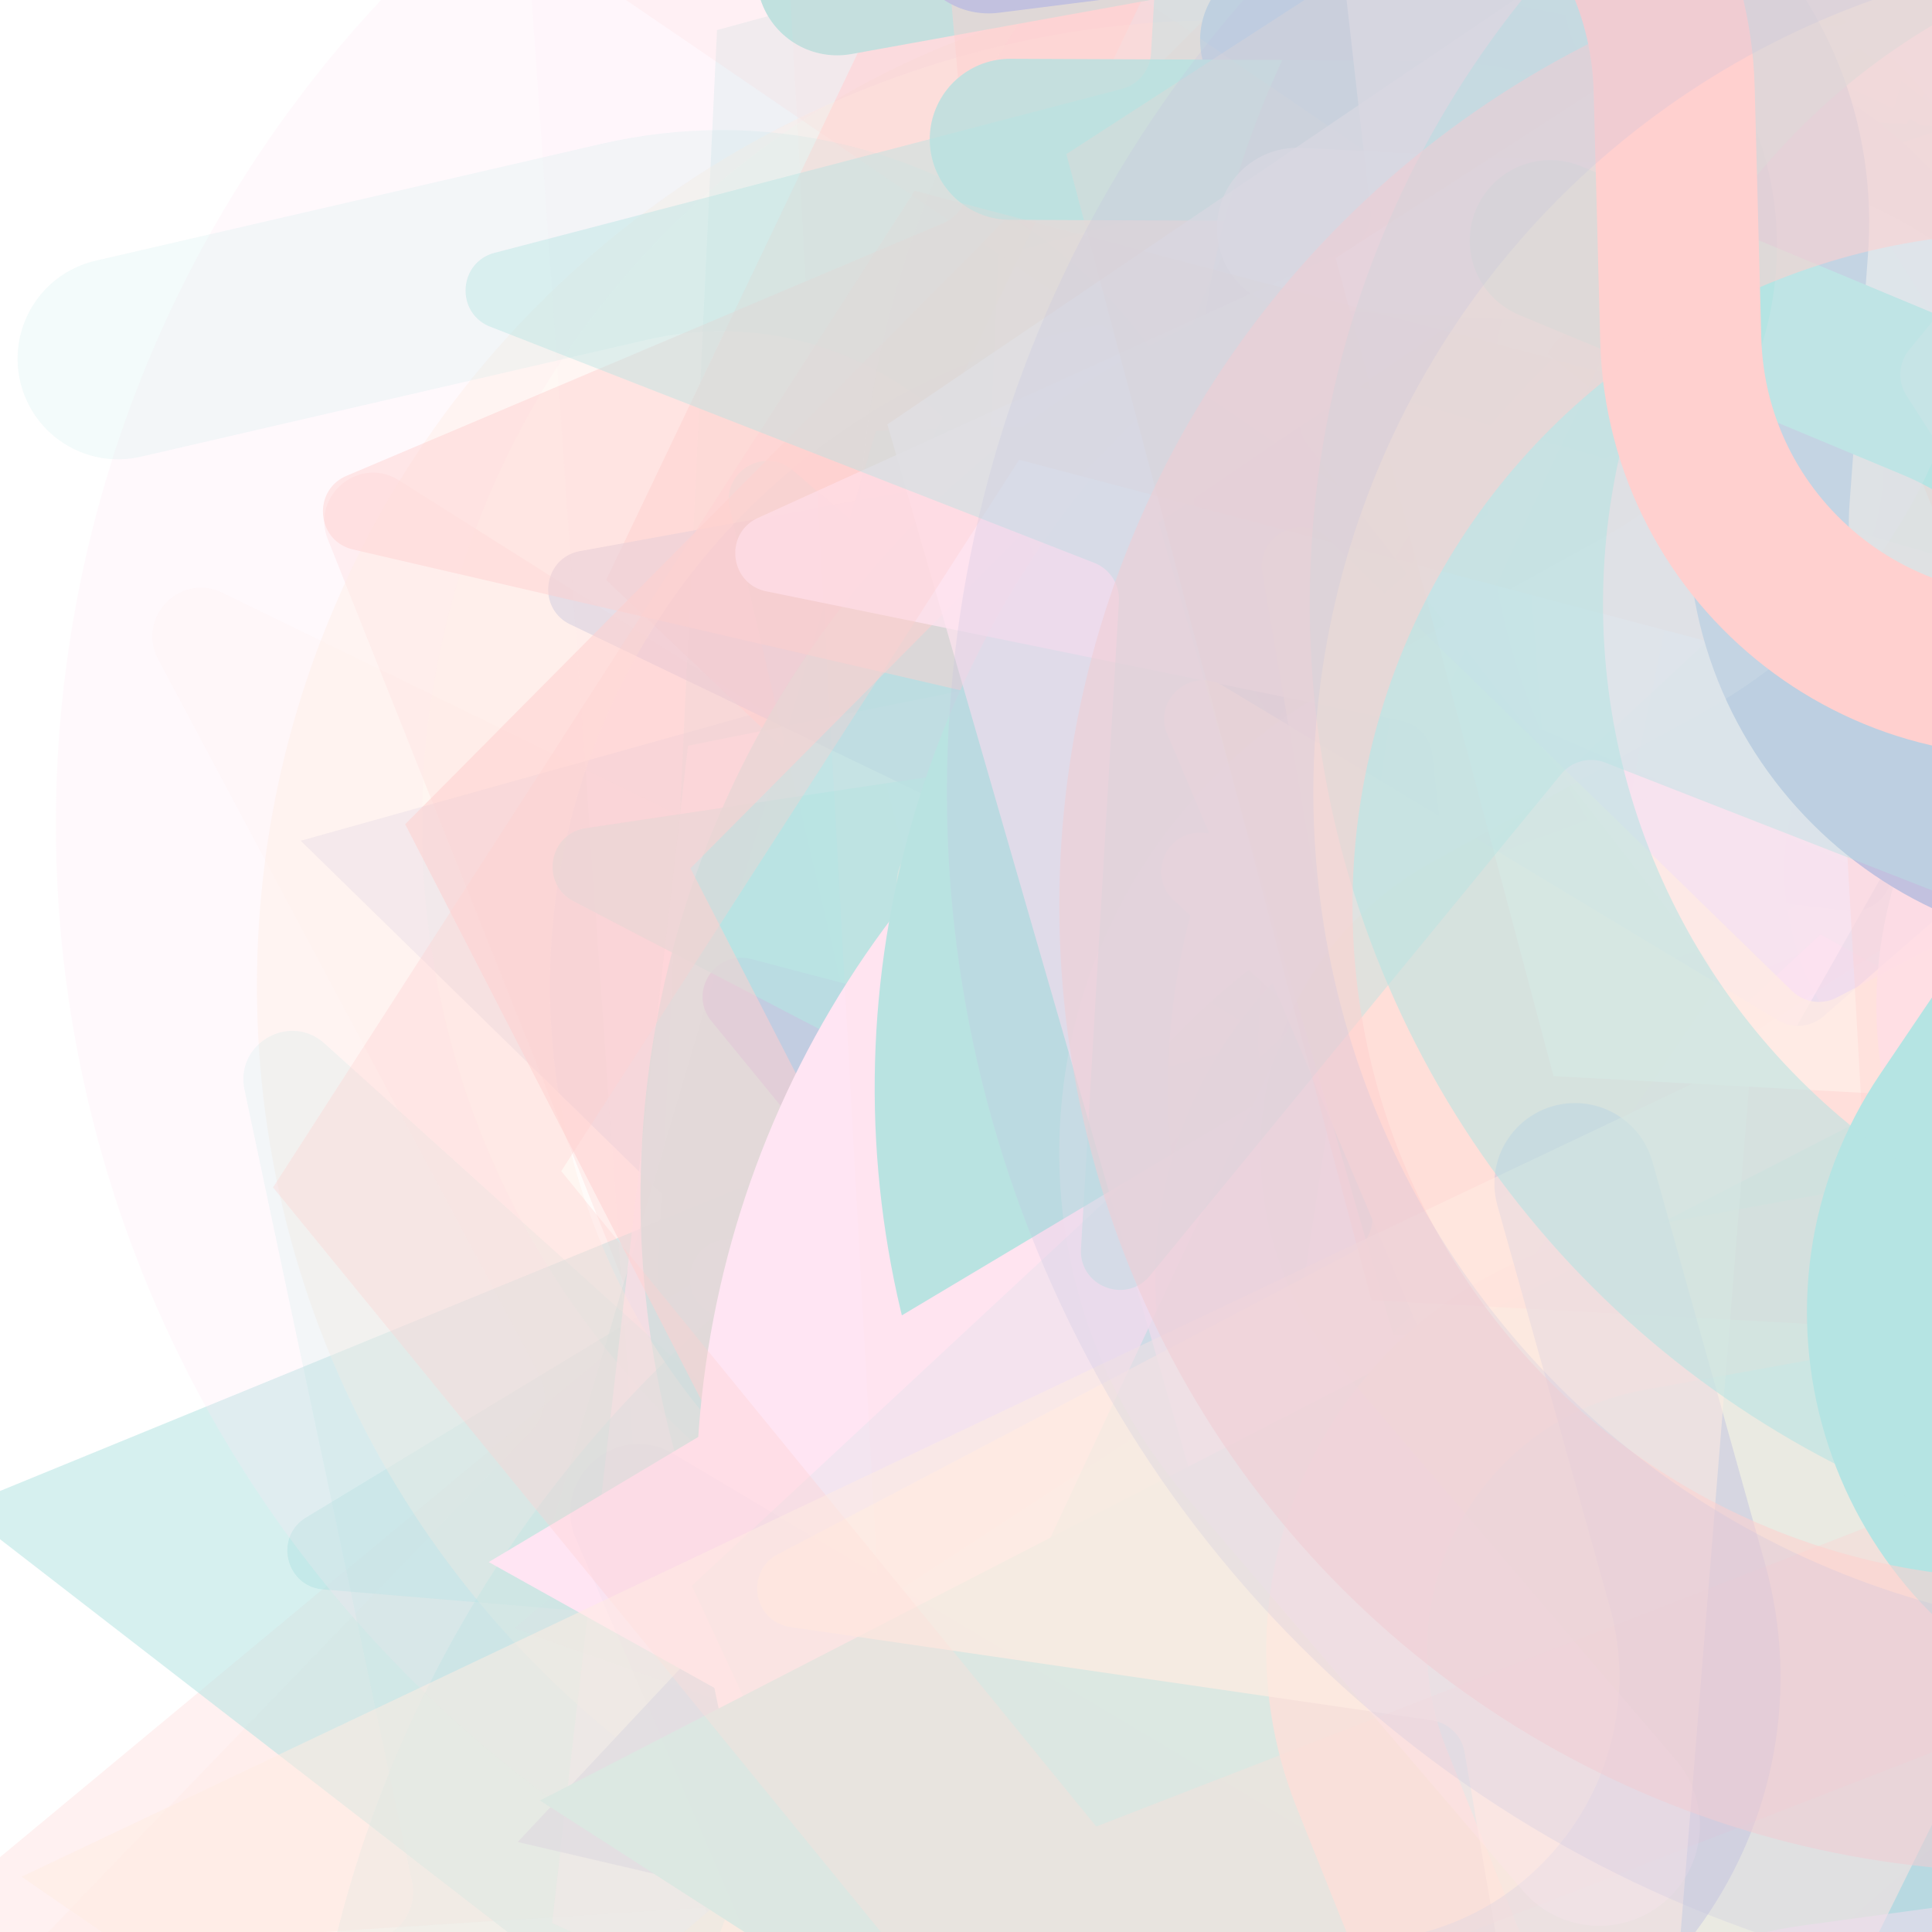 <svg xmlns="http://www.w3.org/2000/svg" version="1.1" xmlns:xlink="http://www.w3.org/1999/xlink" xmlns:svgjs="http://svgjs.dev/svgjs" viewBox="0 0 800 800" opacity="0.29"><defs><filter id="bbburst-blur-1" x="-100%" y="-100%" width="400%" height="400%"><feGaussianBlur in="SourceGraphic" stdDeviation="1"></feGaussianBlur></filter><filter id="bbburst-blur-2" x="-100%" y="-100%" width="400%" height="400%"><feGaussianBlur in="SourceGraphic" stdDeviation="2"></feGaussianBlur></filter><filter id="bbburst-blur-3" x="-100%" y="-100%" width="400%" height="400%"><feGaussianBlur in="SourceGraphic" stdDeviation="4"></feGaussianBlur></filter><filter id="bbburst-blur-4" x="-100%" y="-100%" width="400%" height="400%"><feGaussianBlur in="SourceGraphic" stdDeviation="12"></feGaussianBlur></filter><symbol id="bbburst-shape-1" viewBox="0 0 194 167"><path d="m97 0 96.129 166.5H.871L97 0Z"></path></symbol><symbol id="bbburst-shape-4" viewBox="0 0 149 143"><path d="M71.647 2.781c.898-2.764 4.808-2.764 5.706 0l15.445 47.534a3 3 0 0 0 2.853 2.073h49.98c2.906 0 4.115 3.719 1.764 5.427L106.96 87.193a2.999 2.999 0 0 0-1.09 3.354l15.445 47.534c.898 2.764-2.266 5.062-4.617 3.354l-40.435-29.378a3 3 0 0 0-3.526 0l-40.435 29.378c-2.351 1.708-5.515-.59-4.617-3.354L43.13 90.547a3 3 0 0 0-1.09-3.354L1.605 57.815c-2.35-1.708-1.142-5.427 1.764-5.427h49.98a3 3 0 0 0 2.853-2.073L71.647 2.781Z"></path></symbol><symbol id="bbburst-shape-8" viewBox="0 0 87 168"><path d="m12 12 31.255 18.075c16.41 9.49 20.014 31.633 7.46 45.837L36.33 92.188c-12.568 14.221-8.939 36.392 7.507 45.864L75 156" stroke-width="14" stroke-linecap="round" stroke-linejoin="round"></path></symbol><symbol id="bbburst-shape-9" viewBox="0 0 182 172"><path d="M13.581 69.845 91 13.597l77.419 56.248-29.571 91.012H43.152L13.581 69.845Z" stroke-width="22"></path></symbol><symbol id="bbburst-shape-10" viewBox="0 0 145 145"><circle cx="72.5" cy="72.5" r="61.5" fill="none" stroke-width="22"></circle></symbol></defs><use xlink:href="#bbburst-shape-8" width="25.872" opacity="0.452" transform="matrix(0.992,-0.126,0.126,0.992,569.266,86.198)" fill="none" stroke="#ffa6d5" filter="url(#bbburst-blur-2)"></use><use xlink:href="#bbburst-shape-4" width="35.266" opacity="0.185" transform="matrix(1.124,0.547,-0.547,1.124,234.439,-98.692)" fill="#ffbd9b" filter="url(#bbburst-blur-3)"></use><use xlink:href="#bbburst-shape-8" width="15.553" opacity="0.837" transform="matrix(0.985,0.171,-0.171,0.985,387.687,-1.527)" fill="none" stroke="#ffa6d5"></use><use xlink:href="#bbburst-shape-8" width="36.222" opacity="0.063" transform="matrix(1.559,-0.795,0.795,1.559,-302.39,17.054)" fill="none" stroke="#ffa6d5" filter="url(#bbburst-blur-4)"></use><use xlink:href="#bbburst-shape-10" width="26.542" opacity="0.179" transform="matrix(1.01,0.737,-0.737,1.01,746.698,349.889)" fill="none" stroke="#2c2891" filter="url(#bbburst-blur-3)"></use><use xlink:href="#bbburst-shape-9" width="9.933" opacity="0.906" transform="matrix(0.832,0.555,-0.555,0.832,581.086,43.376)" fill="none" stroke="#2c2891"></use><use xlink:href="#bbburst-shape-9" width="14.806" opacity="0.738" transform="matrix(0.864,0.504,-0.504,0.864,561.667,163.84)" fill="none" stroke="#ffa6d5" filter="url(#bbburst-blur-1)"></use><use xlink:href="#bbburst-shape-1" width="25.945" opacity="0.306" transform="matrix(1.115,-0.565,0.565,1.115,164.047,273.825)" fill="#00a19d" filter="url(#bbburst-blur-3)"></use><use xlink:href="#bbburst-shape-9" width="43.085" opacity="0.186" transform="matrix(1.081,-0.628,0.628,1.081,376.222,-286.03)" fill="none" stroke="#2c2891" filter="url(#bbburst-blur-3)"></use><use xlink:href="#bbburst-shape-1" width="17.825" opacity="0.818" transform="matrix(0.942,0.335,-0.335,0.942,458.28,-26.184)" fill="#ffa6d5"></use><use xlink:href="#bbburst-shape-10" width="40.481" opacity="-0.074" transform="matrix(1.412,1.034,-1.034,1.412,1137.305,145.388)" fill="none" stroke="#2c2891" filter="url(#bbburst-blur-4)"></use><use xlink:href="#bbburst-shape-4" width="38.41" opacity="0.298" transform="matrix(1.057,0.668,-0.668,1.057,344.774,-127.515)" fill="#ff5c58" filter="url(#bbburst-blur-3)"></use><use xlink:href="#bbburst-shape-9" width="42.003" opacity="0.296" transform="matrix(0.936,-0.828,0.828,0.936,325.866,-111.599)" fill="none" stroke="#ffa6d5" filter="url(#bbburst-blur-3)"></use><use xlink:href="#bbburst-shape-10" width="12.981" opacity="0.965" transform="matrix(0.919,-0.394,0.394,0.919,230.325,20.243)" fill="none" stroke="#ffa6d5"></use><use xlink:href="#bbburst-shape-1" width="29.759" opacity="0.355" transform="matrix(0.715,0.699,-0.699,0.715,640.807,-185.093)" fill="#2c2891" filter="url(#bbburst-blur-2)"></use><use xlink:href="#bbburst-shape-9" width="39.775" opacity="0.331" transform="matrix(1.169,0.442,-0.442,1.169,430.802,-351.815)" fill="none" stroke="#00a19d" filter="url(#bbburst-blur-3)"></use><use xlink:href="#bbburst-shape-8" width="36.174" opacity="0.201" transform="matrix(1.044,-0.687,0.687,1.044,262.279,318.751)" fill="none" stroke="#2c2891" filter="url(#bbburst-blur-3)"></use><use xlink:href="#bbburst-shape-9" width="24.284" opacity="0.711" transform="matrix(0.879,-0.477,0.477,0.879,100.382,-31.418)" fill="none" stroke="#ff5c58" filter="url(#bbburst-blur-1)"></use><use xlink:href="#bbburst-shape-9" width="24.344" opacity="0.637" transform="matrix(0.824,0.566,-0.566,0.824,536.102,-79.072)" fill="none" stroke="#00a19d" filter="url(#bbburst-blur-1)"></use><use xlink:href="#bbburst-shape-8" width="31.776" opacity="0.487" transform="matrix(0.926,-0.378,0.378,0.926,228.118,266.435)" fill="none" stroke="#ff5c58" filter="url(#bbburst-blur-2)"></use><use xlink:href="#bbburst-shape-8" width="27.812" opacity="0.631" transform="matrix(0.882,0.472,-0.472,0.882,487.164,180.604)" fill="none" stroke="#2c2891" filter="url(#bbburst-blur-1)"></use><use xlink:href="#bbburst-shape-10" width="33.197" opacity="0.067" transform="matrix(1.615,0.675,-0.675,1.615,996.699,-483.568)" fill="none" stroke="#2c2891" filter="url(#bbburst-blur-4)"></use><use xlink:href="#bbburst-shape-1" width="28.802" opacity="0.55" transform="matrix(0.791,0.612,-0.612,0.791,434.547,34.964)" fill="#00a19d" filter="url(#bbburst-blur-2)"></use><use xlink:href="#bbburst-shape-9" width="43.288" opacity="0.102" transform="matrix(1.262,-1.212,1.212,1.262,79.241,-434.701)" fill="none" stroke="#ffa6d5" filter="url(#bbburst-blur-4)"></use><use xlink:href="#bbburst-shape-8" width="10.577" opacity="0.91" transform="matrix(0.801,0.598,-0.598,0.801,620.869,114.138)" fill="none" stroke="#ffa6d5"></use><use xlink:href="#bbburst-shape-4" width="21.298" opacity="0.565" transform="matrix(0.757,0.653,-0.653,0.757,508.876,-42.147)" fill="#00a19d" filter="url(#bbburst-blur-1)"></use><use xlink:href="#bbburst-shape-9" width="32.754" opacity="0.364" transform="matrix(0.988,-0.153,0.153,0.988,608.546,0.916)" fill="none" stroke="#ff5c58" filter="url(#bbburst-blur-2)"></use><use xlink:href="#bbburst-shape-8" width="52.04" opacity="0.174" transform="matrix(1.247,-0.079,0.079,1.247,608.857,155.207)" fill="none" stroke="#ffbd9b" filter="url(#bbburst-blur-3)"></use><use xlink:href="#bbburst-shape-8" width="28.379" opacity="0.398" transform="matrix(0.863,0.505,-0.505,0.863,319.462,32.079)" fill="none" stroke="#00a19d" filter="url(#bbburst-blur-2)"></use><use xlink:href="#bbburst-shape-8" width="35.98" opacity="0.288" transform="matrix(1.164,-0.455,0.455,1.164,-66.874,-239.335)" fill="none" stroke="#ffa6d5" filter="url(#bbburst-blur-3)"></use><use xlink:href="#bbburst-shape-4" width="42.768" opacity="0.357" transform="matrix(0.992,-0.128,0.128,0.992,482.647,-238.298)" fill="#ffa6d5" filter="url(#bbburst-blur-2)"></use><use xlink:href="#bbburst-shape-4" width="27.014" opacity="0.481" transform="matrix(0.99,-0.143,0.143,0.99,239.213,221.644)" fill="#ffa6d5" filter="url(#bbburst-blur-2)"></use><use xlink:href="#bbburst-shape-9" width="17.319" opacity="0.673" transform="matrix(0.909,0.416,-0.416,0.909,411.49,25.383)" fill="none" stroke="#ffa6d5" filter="url(#bbburst-blur-1)"></use><use xlink:href="#bbburst-shape-9" width="12.677" opacity="0.859" transform="matrix(0.737,0.676,-0.676,0.737,729.335,97.613)" fill="none" stroke="#ffa6d5"></use><use xlink:href="#bbburst-shape-1" width="21.542" opacity="0.746" transform="matrix(1,0.023,-0.023,1,418.154,112.659)" fill="#ffbd9b" filter="url(#bbburst-blur-1)"></use><use xlink:href="#bbburst-shape-1" width="37.408" opacity="0.128" transform="matrix(1.036,-0.699,0.699,1.036,-259.688,-156.146)" fill="#ffa6d5" filter="url(#bbburst-blur-3)"></use><use xlink:href="#bbburst-shape-4" width="23.471" opacity="0.637" transform="matrix(0.984,-0.179,0.179,0.984,169.204,-61.203)" fill="#2c2891" filter="url(#bbburst-blur-1)"></use><use xlink:href="#bbburst-shape-10" width="32.459" opacity="0.375" transform="matrix(0.982,0.19,-0.19,0.982,647.902,213.68)" fill="none" stroke="#2c2891" filter="url(#bbburst-blur-2)"></use><use xlink:href="#bbburst-shape-4" width="43.243" opacity="-0.07" transform="matrix(1.431,-1.007,1.007,1.431,299.686,-498.228)" fill="#ffa6d5" filter="url(#bbburst-blur-4)"></use><use xlink:href="#bbburst-shape-8" width="22.842" opacity="0.625" transform="matrix(0.988,-0.155,0.155,0.988,472.847,-77.422)" fill="none" stroke="#ffbd9b" filter="url(#bbburst-blur-1)"></use><use xlink:href="#bbburst-shape-8" width="29.5" opacity="0.624" transform="matrix(0.999,0.039,-0.039,0.999,369.263,165.719)" fill="none" stroke="#ffbd9b" filter="url(#bbburst-blur-1)"></use><use xlink:href="#bbburst-shape-9" width="27.194" opacity="0.611" transform="matrix(0.784,-0.62,0.62,0.784,181.278,265.061)" fill="none" stroke="#ffbd9b" filter="url(#bbburst-blur-1)"></use><use xlink:href="#bbburst-shape-4" width="33.221" opacity="0.553" transform="matrix(0.978,0.209,-0.209,0.978,630.251,123.469)" fill="#2c2891" filter="url(#bbburst-blur-2)"></use><use xlink:href="#bbburst-shape-10" width="17.38" opacity="0.756" transform="matrix(0.948,0.319,-0.319,0.948,413.709,-11.085)" fill="none" stroke="#00a19d" filter="url(#bbburst-blur-1)"></use><use xlink:href="#bbburst-shape-8" width="19.961" opacity="0.642" transform="matrix(0.942,-0.337,0.337,0.942,282.421,-132.179)" fill="none" stroke="#00a19d" filter="url(#bbburst-blur-1)"></use><use xlink:href="#bbburst-shape-10" width="30.871" opacity="0.224" transform="matrix(1.221,-0.265,0.265,1.221,-71.499,-41.164)" fill="none" stroke="#ffa6d5" filter="url(#bbburst-blur-3)"></use><use xlink:href="#bbburst-shape-8" width="31.448" opacity="0.054" transform="matrix(1.691,0.451,-0.451,1.691,319.22,-638.692)" fill="none" stroke="#ffa6d5" filter="url(#bbburst-blur-4)"></use><use xlink:href="#bbburst-shape-10" width="31.149" opacity="0.2" transform="matrix(0.936,0.829,-0.829,0.936,1073.785,59.719)" fill="none" stroke="#00a19d" filter="url(#bbburst-blur-3)"></use><use xlink:href="#bbburst-shape-10" width="42.538" opacity="0.383" transform="matrix(0.98,-0.198,0.198,0.98,35.106,95.48)" fill="none" stroke="#ffbd9b" filter="url(#bbburst-blur-2)"></use><use xlink:href="#bbburst-shape-4" width="10.456" opacity="0.832" transform="matrix(0.855,0.518,-0.518,0.855,534.432,87.573)" fill="#ffbd9b"></use><use xlink:href="#bbburst-shape-8" width="35.843" opacity="0.167" transform="matrix(0.913,-0.853,0.853,0.913,-228.058,309.62)" fill="none" stroke="#00a19d" filter="url(#bbburst-blur-3)"></use><use xlink:href="#bbburst-shape-4" width="18.07" opacity="0.655" transform="matrix(0.967,0.254,-0.254,0.967,369.248,104.974)" fill="#2c2891" filter="url(#bbburst-blur-1)"></use><use xlink:href="#bbburst-shape-4" width="22.448" opacity="0.653" transform="matrix(0.989,-0.148,0.148,0.989,180.636,51.514)" fill="#00a19d" filter="url(#bbburst-blur-1)"></use><use xlink:href="#bbburst-shape-4" width="42.437" opacity="0.173" transform="matrix(0.928,0.837,-0.837,0.928,366.552,140.999)" fill="#00a19d" filter="url(#bbburst-blur-3)"></use><use xlink:href="#bbburst-shape-8" width="13.798" opacity="0.823" transform="matrix(0.785,0.619,-0.619,0.785,682.484,13.033)" fill="none" stroke="#ffbd9b"></use><use xlink:href="#bbburst-shape-8" width="9.74" opacity="0.954" transform="matrix(0.763,-0.647,0.647,0.763,118.933,107.712)" fill="none" stroke="#00a19d"></use><use xlink:href="#bbburst-shape-8" width="16.393" opacity="0.896" transform="matrix(0.95,-0.313,0.313,0.95,305.739,49.311)" fill="none" stroke="#00a19d"></use><use xlink:href="#bbburst-shape-8" width="15.88" opacity="0.859" transform="matrix(0.973,-0.229,0.229,0.973,258.138,59.382)" fill="none" stroke="#2c2891"></use><use xlink:href="#bbburst-shape-1" width="16.997" opacity="0.761" transform="matrix(0.974,0.227,-0.227,0.974,379.393,38.951)" fill="#2c2891" filter="url(#bbburst-blur-1)"></use><use xlink:href="#bbburst-shape-10" width="40.202" opacity="0.3" transform="matrix(1.048,0.681,-0.681,1.048,477.832,229.858)" fill="none" stroke="#00a19d" filter="url(#bbburst-blur-3)"></use><use xlink:href="#bbburst-shape-9" width="23.292" opacity="0.531" transform="matrix(0.987,-0.16,0.16,0.987,115.277,35.259)" fill="none" stroke="#ff5c58" filter="url(#bbburst-blur-2)"></use><use xlink:href="#bbburst-shape-8" width="32.519" opacity="0.308" transform="matrix(1.141,0.51,-0.51,1.141,864.612,73.65)" fill="none" stroke="#2c2891" filter="url(#bbburst-blur-3)"></use><use xlink:href="#bbburst-shape-10" width="12.326" opacity="0.9" transform="matrix(0.843,0.538,-0.538,0.843,566.278,69.112)" fill="none" stroke="#ffa6d5"></use><use xlink:href="#bbburst-shape-4" width="31.21" opacity="0.458" transform="matrix(0.921,-0.39,0.39,0.921,10.91,-69.837)" fill="#ff5c58" filter="url(#bbburst-blur-2)"></use><use xlink:href="#bbburst-shape-10" width="54.454" opacity="-0.08" transform="matrix(1.498,-0.904,0.904,1.498,-345.049,169.936)" fill="none" stroke="#ffa6d5" filter="url(#bbburst-blur-4)"></use><use xlink:href="#bbburst-shape-10" width="12.705" opacity="0.82" transform="matrix(0.943,0.333,-0.333,0.943,518.217,-59.918)" fill="none" stroke="#00a19d"></use><use xlink:href="#bbburst-shape-8" width="26.119" opacity="0.542" transform="matrix(0.99,0.138,-0.138,0.99,423.581,-203.364)" fill="none" stroke="#ffa6d5" filter="url(#bbburst-blur-2)"></use><use xlink:href="#bbburst-shape-10" width="31.471" opacity="0.186" transform="matrix(1.248,0.072,-0.072,1.248,763.64,-191.603)" fill="none" stroke="#ffa6d5" filter="url(#bbburst-blur-3)"></use><use xlink:href="#bbburst-shape-4" width="37.93" opacity="0.408" transform="matrix(0.886,-0.464,0.464,0.886,284.874,306.141)" fill="#2c2891" filter="url(#bbburst-blur-2)"></use><use xlink:href="#bbburst-shape-1" width="11.424" opacity="0.87" transform="matrix(0.873,0.487,-0.487,0.873,560.731,-2.934)" fill="#ffa6d5"></use><use xlink:href="#bbburst-shape-10" width="36.993" opacity="0.443" transform="matrix(0.859,0.512,-0.512,0.859,782.299,-112.227)" fill="none" stroke="#ff5c58" filter="url(#bbburst-blur-2)"></use><use xlink:href="#bbburst-shape-1" width="22.251" opacity="0.761" transform="matrix(0.996,-0.086,0.086,0.996,281.709,81.247)" fill="#00a19d" filter="url(#bbburst-blur-1)"></use><use xlink:href="#bbburst-shape-8" width="10.911" opacity="0.952" transform="matrix(0.947,-0.32,0.32,0.947,275.212,42.473)" fill="none" stroke="#2c2891"></use><use xlink:href="#bbburst-shape-4" width="46.727" opacity="-0.094" transform="matrix(1.425,-1.016,1.016,1.425,-386.234,-495.557)" fill="#ffa6d5" filter="url(#bbburst-blur-4)"></use><use xlink:href="#bbburst-shape-4" width="22.05" opacity="0.683" transform="matrix(0.888,0.459,-0.459,0.888,705.849,94.489)" fill="#00a19d" filter="url(#bbburst-blur-1)"></use><use xlink:href="#bbburst-shape-10" width="39.014" opacity="0.041" transform="matrix(1.737,0.213,-0.213,1.737,695.223,56.807)" fill="none" stroke="#ffbd9b" filter="url(#bbburst-blur-4)"></use><use xlink:href="#bbburst-shape-9" width="37.616" opacity="0.47" transform="matrix(0.972,0.235,-0.235,0.972,703.761,-62.294)" fill="none" stroke="#ff5c58" filter="url(#bbburst-blur-2)"></use><use xlink:href="#bbburst-shape-4" width="18.401" opacity="0.8" transform="matrix(0.993,0.12,-0.12,0.993,516.577,47.425)" fill="#ffbd9b"></use><use xlink:href="#bbburst-shape-8" width="16.111" opacity="0.826" transform="matrix(0.868,-0.497,0.497,0.868,172.926,132.332)" fill="none" stroke="#00a19d"></use><use xlink:href="#bbburst-shape-10" width="24.222" opacity="0.657" transform="matrix(0.881,-0.473,0.473,0.881,352.476,29.282)" fill="none" stroke="#2c2891" filter="url(#bbburst-blur-1)"></use><use xlink:href="#bbburst-shape-4" width="38.164" opacity="0.103" transform="matrix(1.615,-0.674,0.674,1.615,458.885,-49.163)" fill="#ff5c58" filter="url(#bbburst-blur-4)"></use><use xlink:href="#bbburst-shape-8" width="25.321" opacity="0.502" transform="matrix(0.883,0.47,-0.47,0.883,487.871,-164.873)" fill="none" stroke="#00a19d" filter="url(#bbburst-blur-2)"></use><use xlink:href="#bbburst-shape-9" width="32.523" opacity="0.164" transform="matrix(0.989,-0.764,0.764,0.989,-35.608,-342.265)" fill="none" stroke="#ff5c58" filter="url(#bbburst-blur-3)"></use><use xlink:href="#bbburst-shape-4" width="25.298" opacity="0.77" transform="matrix(0.916,0.4,-0.4,0.916,638.97,-22.003)" fill="#2c2891" filter="url(#bbburst-blur-1)"></use><use xlink:href="#bbburst-shape-8" width="20.003" opacity="0.765" transform="matrix(0.833,0.553,-0.553,0.833,718.472,64.761)" fill="none" stroke="#00a19d" filter="url(#bbburst-blur-1)"></use><use xlink:href="#bbburst-shape-1" width="32.585" opacity="0.323" transform="matrix(1.165,-0.454,0.454,1.165,111.993,233.305)" fill="#ffa6d5" filter="url(#bbburst-blur-3)"></use><use xlink:href="#bbburst-shape-4" width="17.394" opacity="0.772" transform="matrix(0.91,-0.414,0.414,0.91,174.322,-48.703)" fill="#ffa6d5" filter="url(#bbburst-blur-1)"></use><use xlink:href="#bbburst-shape-9" width="26.854" opacity="0.164" transform="matrix(1.241,-0.151,0.151,1.241,236.071,271.705)" fill="none" stroke="#00a19d" filter="url(#bbburst-blur-3)"></use><use xlink:href="#bbburst-shape-4" width="14.525" opacity="0.877" transform="matrix(0.856,0.516,-0.516,0.856,644.454,20.098)" fill="#ffbd9b"></use><use xlink:href="#bbburst-shape-9" width="20.356" opacity="0.695" transform="matrix(0.999,0.033,-0.033,0.999,374.826,-134.595)" fill="none" stroke="#ffa6d5" filter="url(#bbburst-blur-1)"></use><use xlink:href="#bbburst-shape-4" width="25.648" opacity="0.577" transform="matrix(0.96,0.279,-0.279,0.96,624.324,-131.344)" fill="#ffa6d5" filter="url(#bbburst-blur-1)"></use><use xlink:href="#bbburst-shape-1" width="41.727" opacity="0.06" transform="matrix(1.465,-0.957,0.957,1.465,-351.714,-419.782)" fill="#ff5c58" filter="url(#bbburst-blur-4)"></use><use xlink:href="#bbburst-shape-1" width="12.383" opacity="0.866" transform="matrix(0.841,0.541,-0.541,0.841,622.168,119.356)" fill="#00a19d"></use><use xlink:href="#bbburst-shape-4" width="31.387" opacity="0.078" transform="matrix(1.504,0.895,-0.895,1.504,517.801,138.514)" fill="#2c2891" filter="url(#bbburst-blur-4)"></use><use xlink:href="#bbburst-shape-8" width="20.885" opacity="0.756" transform="matrix(0.785,0.619,-0.619,0.785,659.608,-28.316)" fill="none" stroke="#ff5c58" filter="url(#bbburst-blur-1)"></use><use xlink:href="#bbburst-shape-4" width="24.234" opacity="0.71" transform="matrix(0.716,0.698,-0.698,0.716,744.459,-2.574)" fill="#ffbd9b" filter="url(#bbburst-blur-1)"></use><use xlink:href="#bbburst-shape-8" width="27.288" opacity="0.697" transform="matrix(0.889,-0.457,0.457,0.889,288.906,157.951)" fill="none" stroke="#ffa6d5" filter="url(#bbburst-blur-1)"></use><use xlink:href="#bbburst-shape-9" width="28.159" opacity="0.338" transform="matrix(0.932,-0.362,0.362,0.932,-2,203.305)" fill="none" stroke="#ff5c58" filter="url(#bbburst-blur-2)"></use><use xlink:href="#bbburst-shape-4" width="27.459" opacity="0.191" transform="matrix(1.069,-0.648,0.648,1.069,134.268,-382.798)" fill="#ffbd9b" filter="url(#bbburst-blur-3)"></use><use xlink:href="#bbburst-shape-8" width="13.766" opacity="0.945" transform="matrix(0.796,-0.605,0.605,0.796,175.814,77.987)" fill="none" stroke="#2c2891"></use><use xlink:href="#bbburst-shape-9" width="38.463" opacity="0.441" transform="matrix(0.999,0.054,-0.054,0.999,455.466,-246.544)" fill="none" stroke="#ff5c58" filter="url(#bbburst-blur-2)"></use><use xlink:href="#bbburst-shape-8" width="13.86" opacity="0.813" transform="matrix(0.992,-0.129,0.129,0.992,386.566,75.203)" fill="none" stroke="#00a19d"></use><use xlink:href="#bbburst-shape-8" width="30.673" opacity="0.486" transform="matrix(0.716,0.699,-0.699,0.716,513.098,274.447)" fill="none" stroke="#2c2891" filter="url(#bbburst-blur-2)"></use><use xlink:href="#bbburst-shape-1" width="28.022" opacity="0.526" transform="matrix(0.823,0.568,-0.568,0.823,427.632,164.18)" fill="#ffbd9b" filter="url(#bbburst-blur-2)"></use><use xlink:href="#bbburst-shape-8" width="36.452" opacity="0.224" transform="matrix(1.178,0.418,-0.418,1.178,324.836,-349.213)" fill="none" stroke="#ffa6d5" filter="url(#bbburst-blur-3)"></use><use xlink:href="#bbburst-shape-10" width="31.279" opacity="0.56" transform="matrix(0.898,-0.441,0.441,0.898,406.915,67.29)" fill="none" stroke="#00a19d" filter="url(#bbburst-blur-1)"></use><use xlink:href="#bbburst-shape-8" width="30.795" opacity="0.545" transform="matrix(0.757,0.653,-0.653,0.757,760.878,259.077)" fill="none" stroke="#ffa6d5" filter="url(#bbburst-blur-2)"></use><use xlink:href="#bbburst-shape-4" width="27.775" opacity="0.42" transform="matrix(0.968,-0.253,0.253,0.968,112.087,-178.602)" fill="#00a19d" filter="url(#bbburst-blur-2)"></use><use xlink:href="#bbburst-shape-8" width="14.223" opacity="0.902" transform="matrix(0.732,-0.682,0.682,0.732,128.755,68.609)" fill="none" stroke="#ff5c58"></use><use xlink:href="#bbburst-shape-10" width="25.841" opacity="0.547" transform="matrix(0.911,0.413,-0.413,0.911,639.537,-154.602)" fill="none" stroke="#ff5c58" filter="url(#bbburst-blur-2)"></use><use xlink:href="#bbburst-shape-10" width="39.067" opacity="0.237" transform="matrix(1.049,0.68,-0.68,1.049,744.539,-363.437)" fill="none" stroke="#2c2891" filter="url(#bbburst-blur-3)"></use></svg>
